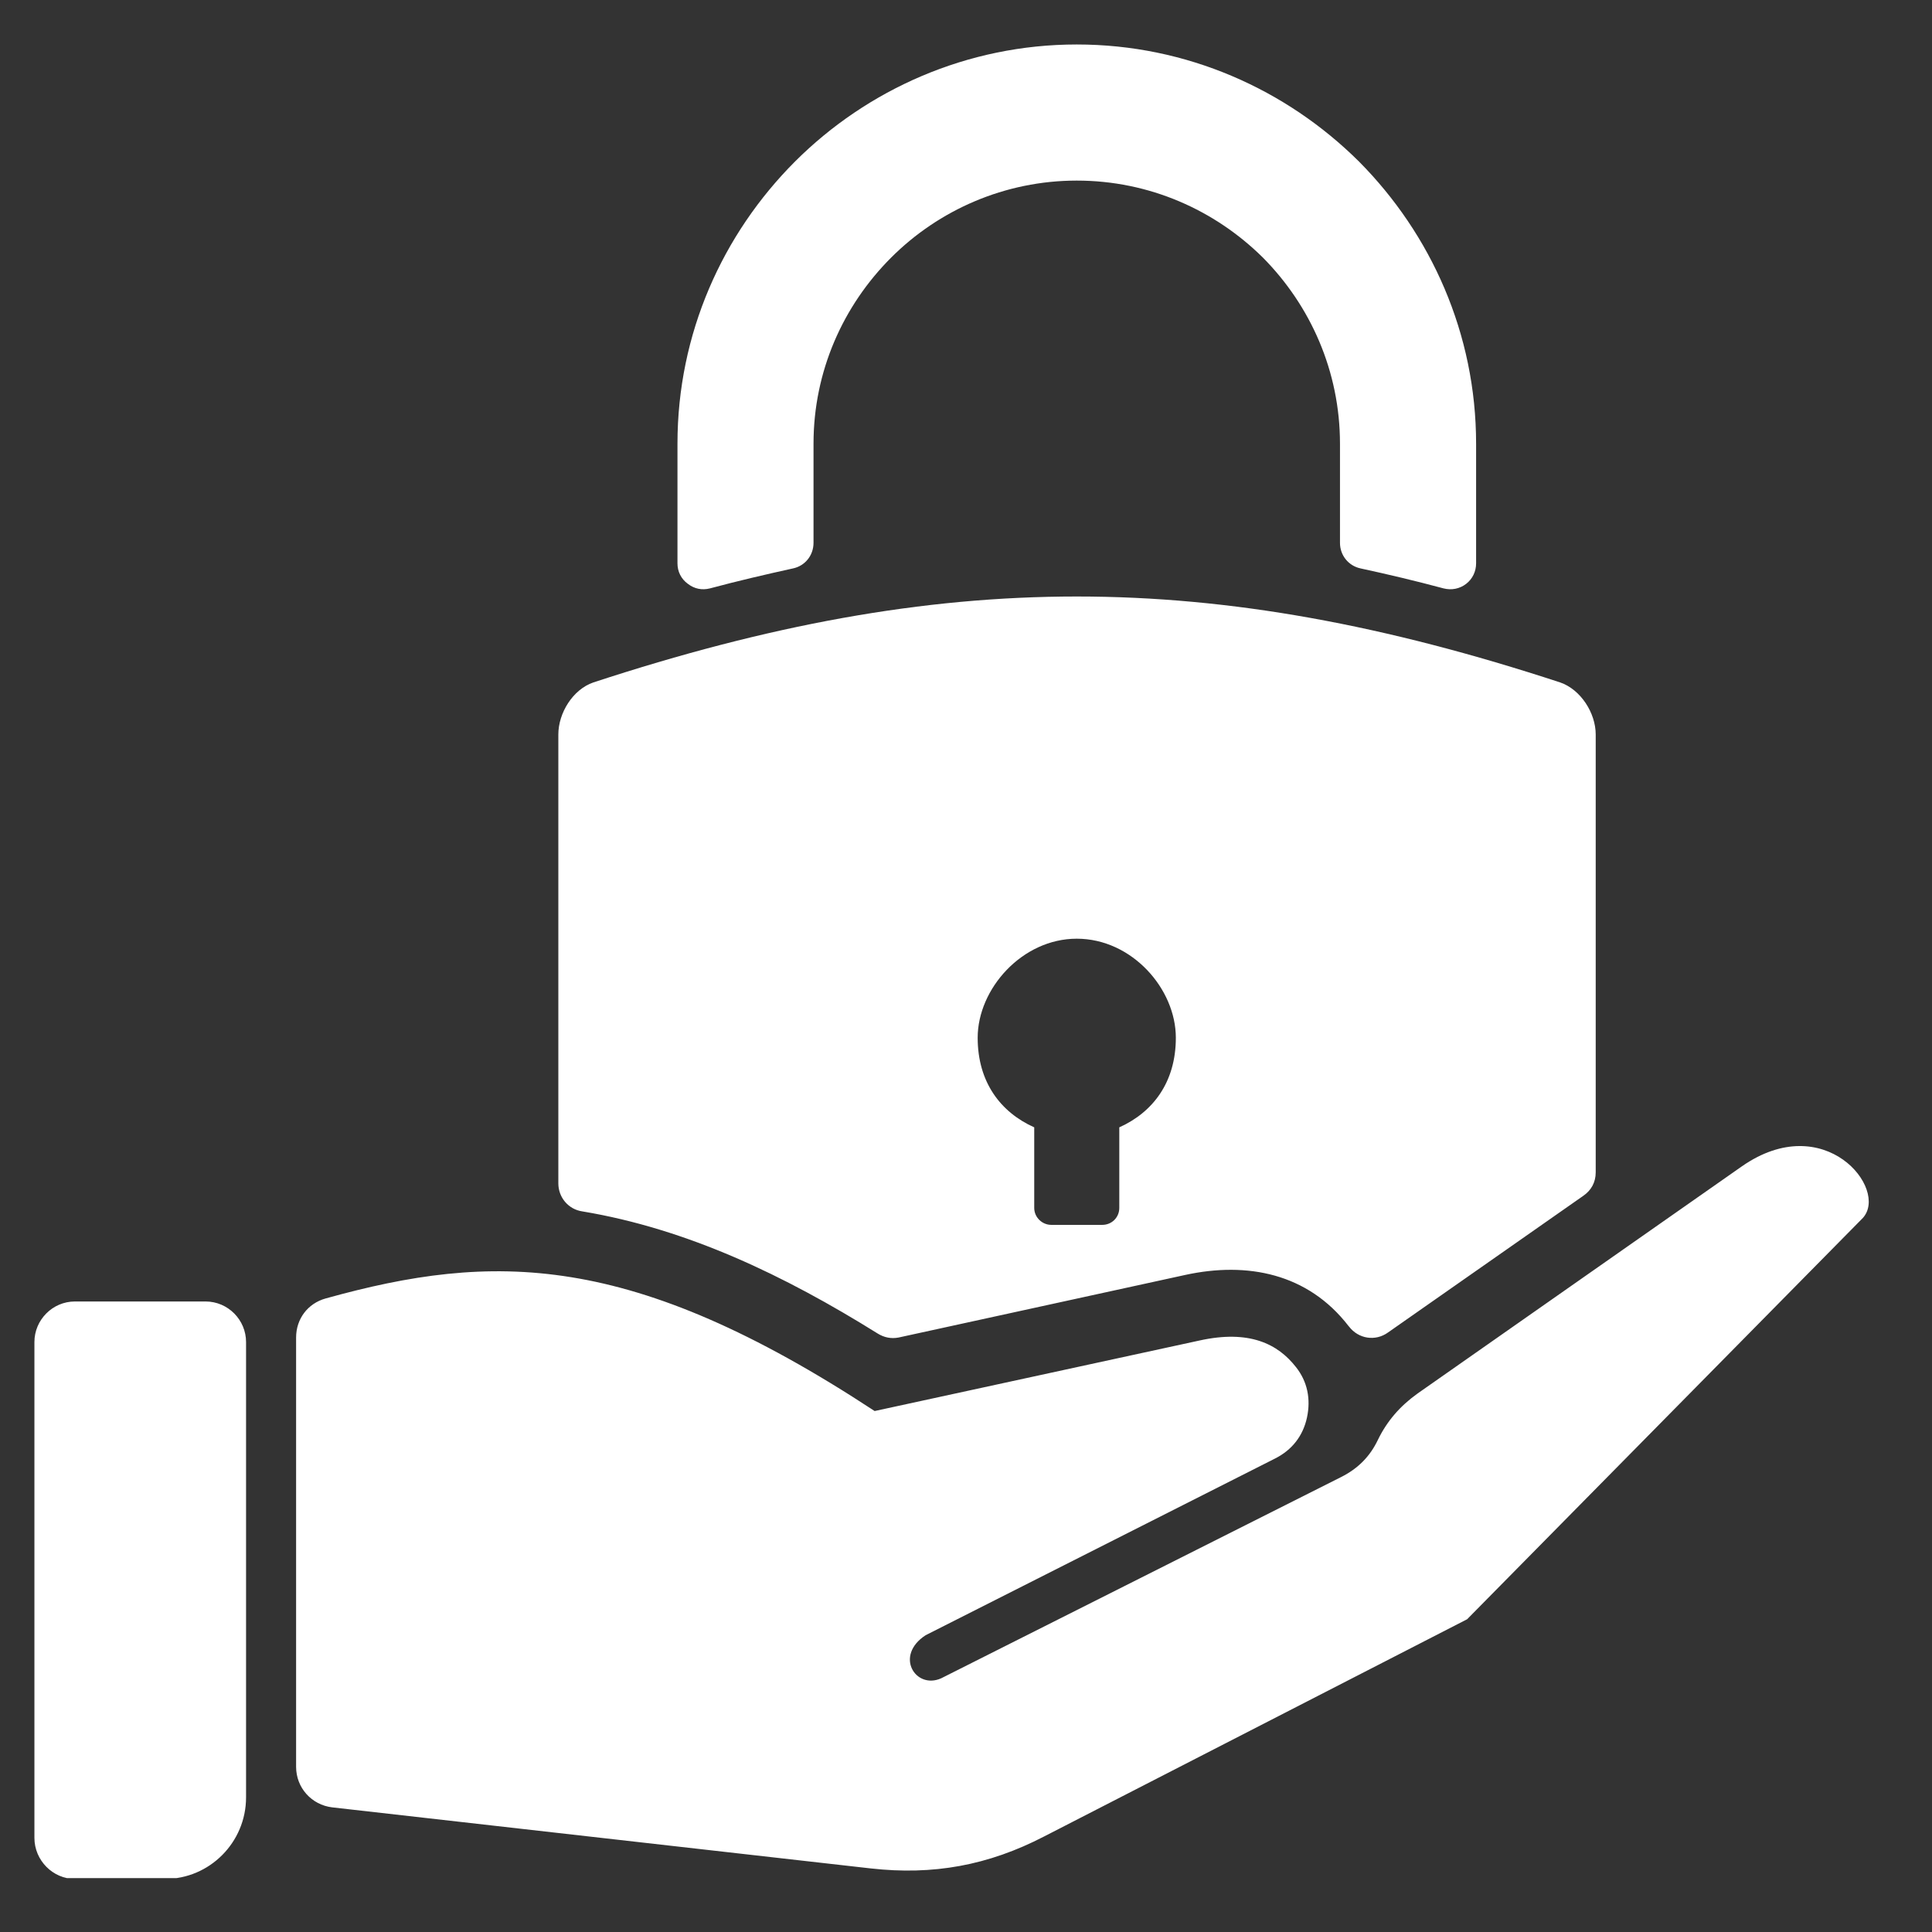 <svg xmlns="http://www.w3.org/2000/svg" xmlns:xlink="http://www.w3.org/1999/xlink" width="150" zoomAndPan="magnify" viewBox="0 0 112.5 112.5" height="150" preserveAspectRatio="xMidYMid meet" version="1.0"><rect x="0" y="0" width="112.5" height="112.5" fill="#333333" stroke="none"/><defs><clipPath id="fb9d5a3d9b"><path d="M 2 2.59 L 109 2.59 L 109 109.363 L 2 109.363 Z M 2 2.59 " clip-rule="nonzero"/></clipPath></defs><g clip-path="url(#fb9d5a3d9b)"><path fill="#ffffff" d="M 18.961 75.609 C 28.695 72.898 36.738 72.84 50.93 82.164 L 69.84 78.059 C 72.754 77.414 74.414 78.262 75.461 79.602 C 76.133 80.445 76.336 81.465 76.105 82.543 C 75.871 83.621 75.23 84.438 74.238 84.934 L 53.898 95.219 C 52.062 96.414 53.316 98.395 54.805 97.727 L 78.086 86.012 C 79.074 85.516 79.773 84.816 80.242 83.828 C 80.766 82.75 81.523 81.875 82.543 81.145 L 101.426 67.918 C 106.234 64.566 109.992 69.227 108.477 70.918 L 85.43 94.289 L 60.805 106.934 C 57.543 108.625 54.336 109.207 50.695 108.797 L 19.34 105.242 C 18.148 105.098 17.242 104.105 17.242 102.883 L 17.242 77.883 C 17.242 76.805 17.914 75.902 18.961 75.609 Z M 34.551 39.738 C 54.891 33.066 70.508 33.066 90.848 39.738 C 92.043 40.148 92.918 41.516 92.918 42.77 L 92.918 68.266 C 92.918 68.848 92.656 69.316 92.188 69.637 L 80.824 77.59 C 80.094 78.117 79.105 77.969 78.551 77.242 C 78.551 77.242 78.523 77.211 78.523 77.211 C 76.16 74.152 72.637 73.453 69.023 74.238 L 52.328 77.883 C 51.891 77.969 51.48 77.883 51.102 77.648 C 45.684 74.27 40.031 71.559 33.91 70.539 C 33.094 70.422 32.512 69.723 32.512 68.906 L 32.512 42.77 C 32.512 41.516 33.355 40.148 34.551 39.738 Z M 62.699 54.66 C 65.906 54.66 68.469 57.574 68.469 60.43 C 68.469 63.02 67.129 64.77 65.176 65.645 L 65.176 70.336 C 65.176 70.891 64.738 71.324 64.188 71.324 L 61.215 71.324 C 60.688 71.324 60.223 70.891 60.223 70.336 L 60.223 65.645 C 58.27 64.77 56.93 63.02 56.93 60.43 C 56.93 57.574 59.523 54.66 62.699 54.66 Z M 62.699 2.59 C 69.109 2.59 74.91 5.211 79.133 9.406 C 83.328 13.633 85.953 19.43 85.953 25.84 L 85.953 32.805 C 85.953 33.27 85.75 33.707 85.371 34 C 84.992 34.289 84.523 34.379 84.059 34.262 C 82.426 33.824 80.824 33.445 79.223 33.098 C 78.523 32.949 78.027 32.34 78.027 31.609 L 78.027 25.84 C 78.027 21.617 76.309 17.797 73.539 15 C 70.742 12.234 66.926 10.516 62.699 10.516 C 58.504 10.516 54.656 12.234 51.891 15 C 49.094 17.797 47.371 21.617 47.371 25.84 L 47.371 31.609 C 47.371 32.34 46.879 32.949 46.18 33.098 C 44.605 33.445 42.973 33.824 41.34 34.262 C 40.875 34.379 40.438 34.289 40.059 34 C 39.652 33.707 39.449 33.27 39.449 32.805 L 39.449 25.84 C 39.449 19.43 42.07 13.633 46.293 9.406 C 50.492 5.211 56.32 2.59 62.699 2.59 Z M 4.363 75.785 L 11.969 75.785 C 13.281 75.785 14.328 76.863 14.328 78.145 L 14.328 104.66 C 14.328 107.281 12.203 109.41 9.609 109.41 L 4.363 109.41 C 3.082 109.41 2.004 108.332 2.004 107.02 L 2.004 78.145 C 2.004 76.863 3.055 75.785 4.363 75.785 Z M 4.363 75.785 " fill-opacity="1" fill-rule="evenodd"/></g></svg>